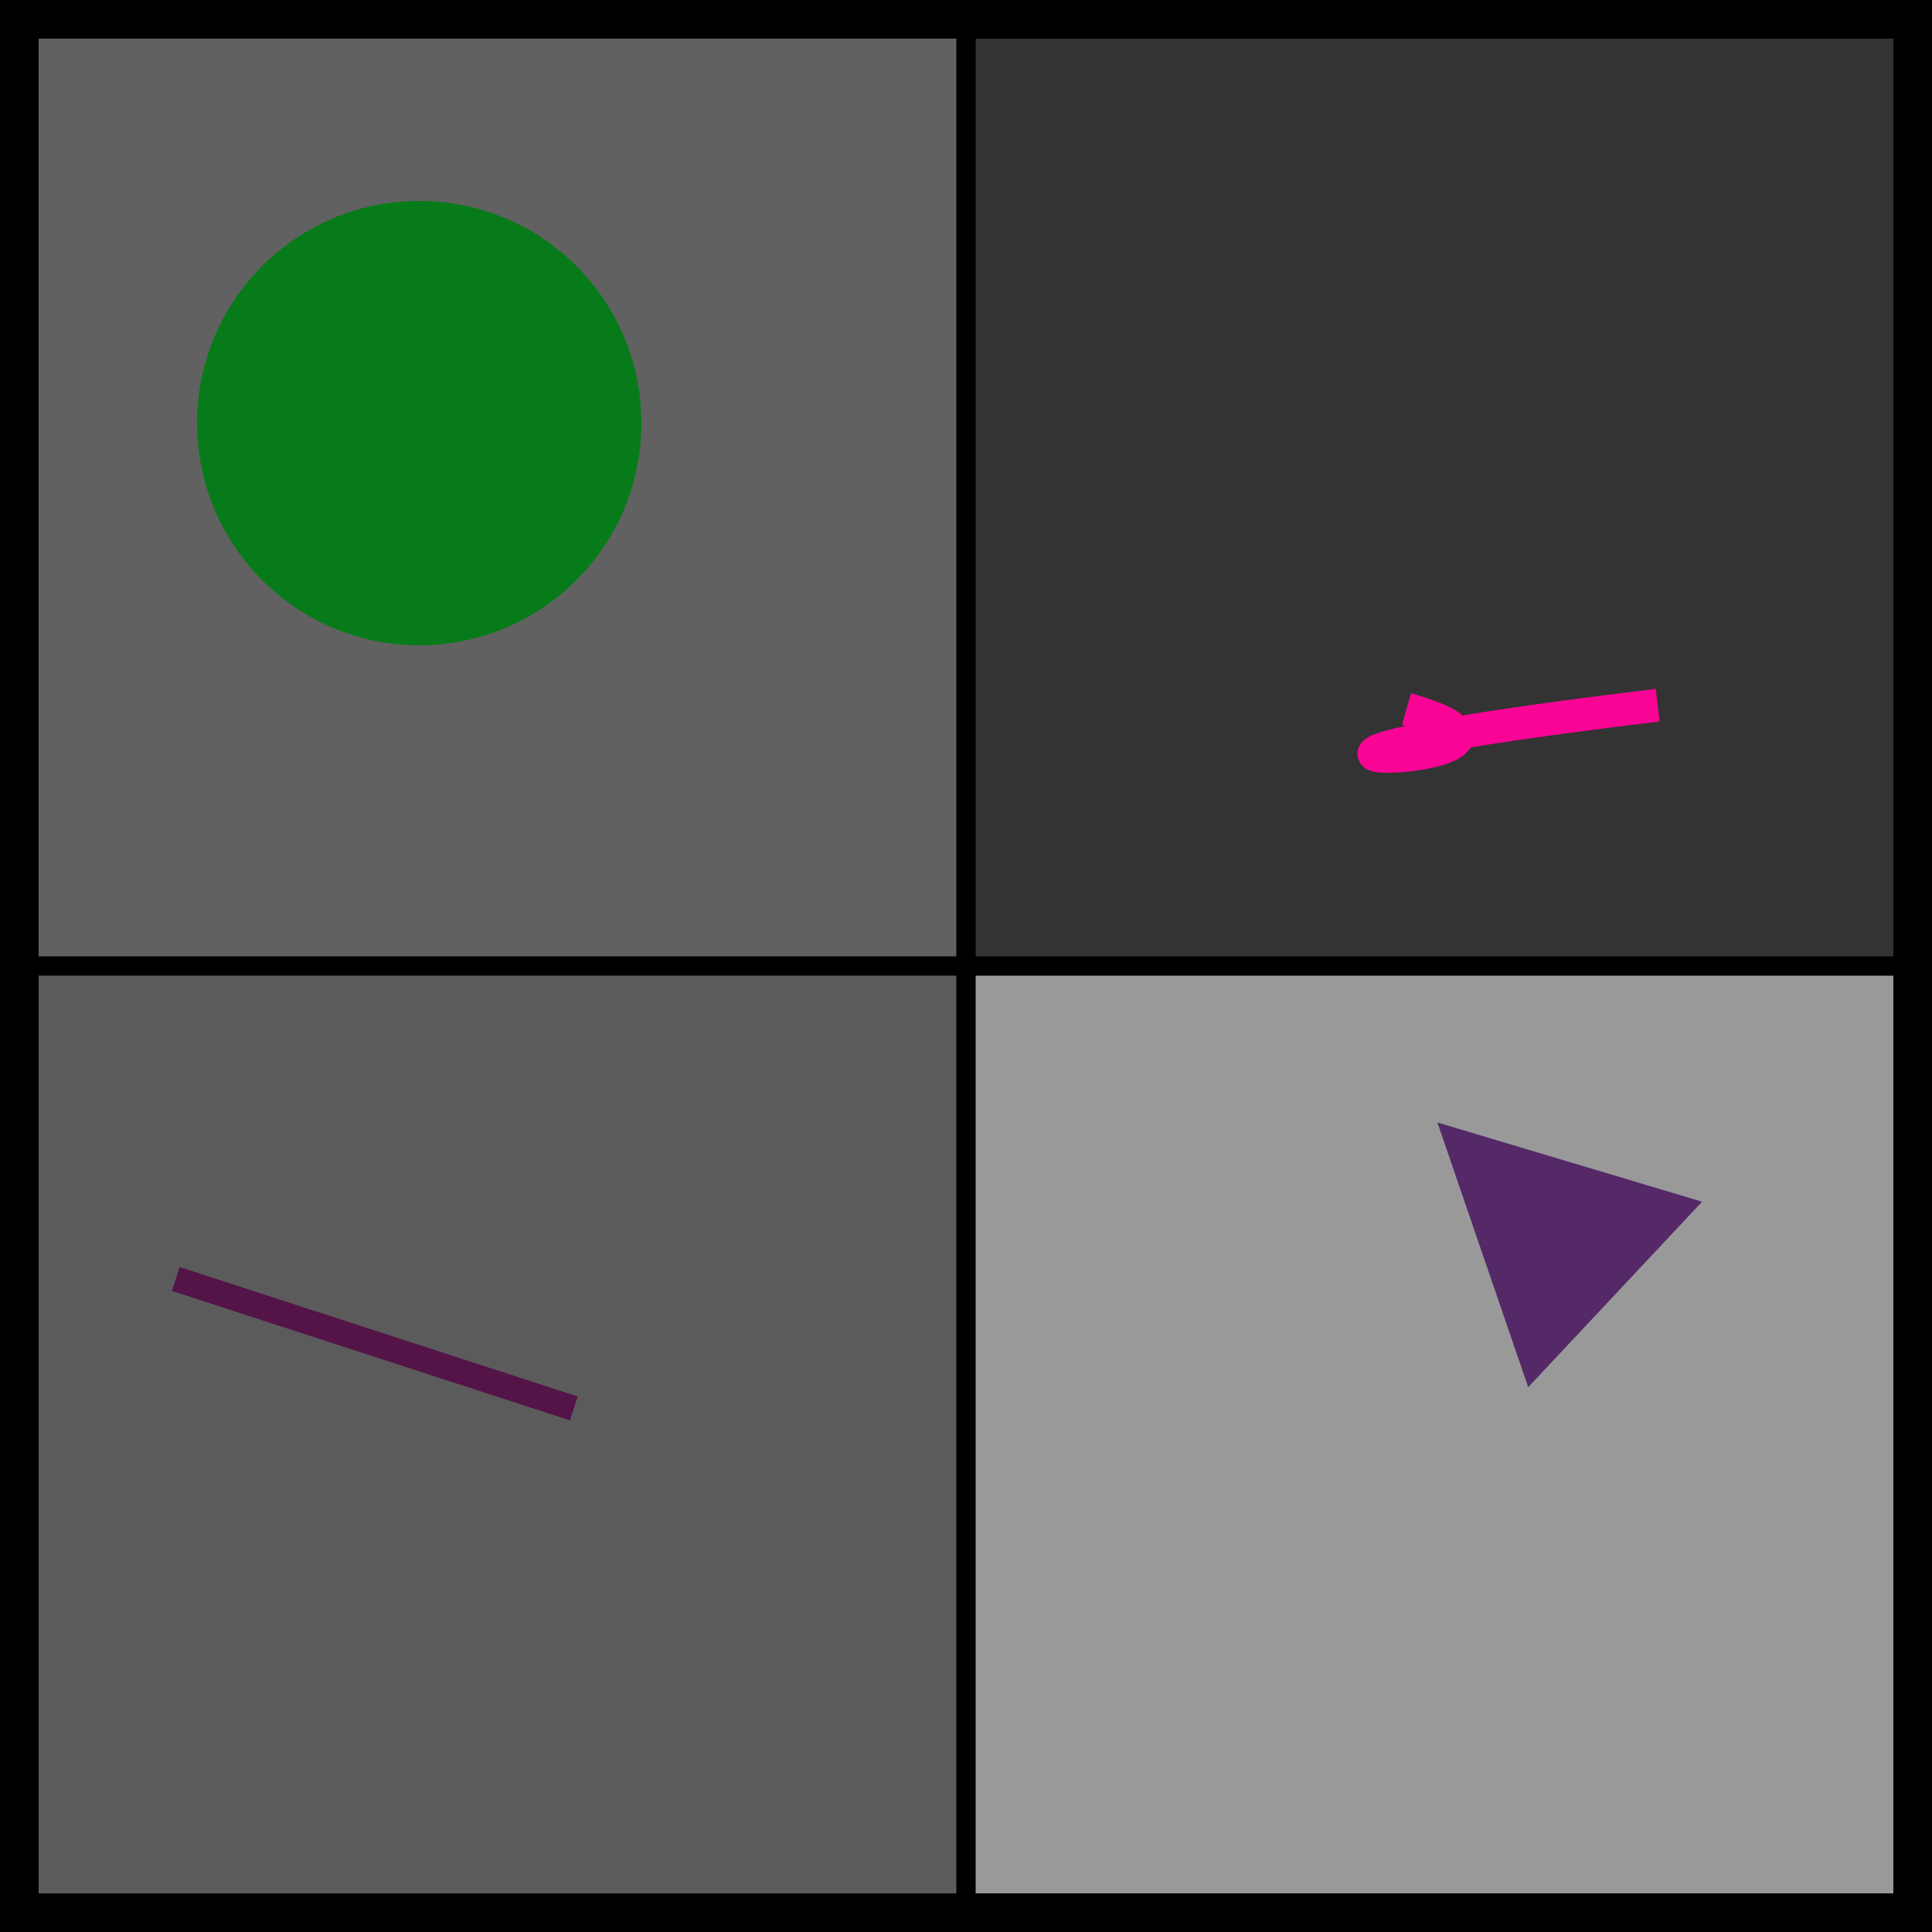 <?xml version="1.0" encoding="UTF-8"?>
<svg xmlns="http://www.w3.org/2000/svg" xmlns:xlink="http://www.w3.org/1999/xlink" width="500pt" height="500pt" viewBox="0 0 500 500" version="1.1">
<defs>
<clipPath id="clip1">
  <rect x="0" y="0" width="500" height="500"/>
</clipPath>
<g id="surface6" clip-path="url(#clip1)">
<path style=" stroke:none;fill-rule:nonzero;fill:rgb(37.9%,37.9%,37.9%);fill-opacity:1;" d="M 0 0 L 250 0 L 250 250 L 0 250 Z M 0 0 "/>
<path style=" stroke:none;fill-rule:nonzero;fill:rgb(20.2%,20.2%,20.2%);fill-opacity:1;" d="M 250 0 L 500 0 L 500 250 L 250 250 Z M 250 0 "/>
<path style=" stroke:none;fill-rule:nonzero;fill:rgb(60%,60%,60%);fill-opacity:1;" d="M 250 250 L 500 250 L 500 500 L 250 500 Z M 250 250 "/>
<path style=" stroke:none;fill-rule:nonzero;fill:rgb(35.8%,35.8%,35.8%);fill-opacity:1;" d="M 0 250 L 250 250 L 250 500 L 0 500 Z M 0 250 "/>
<path style=" stroke:none;fill-rule:nonzero;fill:rgb(2.9%,48.3%,10%);fill-opacity:1;" d="M 166 109.5 C 166 141.258 140.258 167 108.5 167 C 76.742 167 51 141.258 51 109.5 C 51 77.742 76.742 52 108.5 52 C 140.258 52 166 77.742 166 109.5 C 166 141.258 140.258 167 108.5 167 C 76.742 167 51 141.258 51 109.5 C 51 77.742 76.742 52 108.5 52 C 140.258 52 166 77.742 166 109.5 "/>
<path style="fill:none;stroke-width:0.017;stroke-linecap:butt;stroke-linejoin:miter;stroke:rgb(97.8%,1.6%,58.6%);stroke-opacity:1;stroke-miterlimit:10;" d="M 0.728 0.367 C 0.837 0.398 0.552 0.402 0.858 0.365 " transform="matrix(500,0,0,500,0,0)"/>
<path style=" stroke:none;fill-rule:nonzero;fill:rgb(33.4%,15.8%,40.3%);fill-opacity:1;" d="M 440.5 311 L 372 290.5 L 395.5 359 L 440.5 311 "/>
<path style="fill:none;stroke-width:0.013;stroke-linecap:butt;stroke-linejoin:miter;stroke:rgb(32.9%,8.1%,28.4%);stroke-opacity:1;stroke-miterlimit:10;" d="M 0.297 0.729 L 0.091 0.662 " transform="matrix(500,0,0,500,0,0)"/>
<path style="fill:none;stroke-width:0.04;stroke-linecap:butt;stroke-linejoin:miter;stroke:rgb(0%,0%,0%);stroke-opacity:1;stroke-miterlimit:10;" d="M 0 0 L 0 1 " transform="matrix(500,0,0,500,0,0)"/>
<path style="fill:none;stroke-width:0.01;stroke-linecap:butt;stroke-linejoin:miter;stroke:rgb(0%,0%,0%);stroke-opacity:1;stroke-miterlimit:10;" d="M 0.5 0 L 0.5 1 " transform="matrix(500,0,0,500,0,0)"/>
<path style="fill:none;stroke-width:0.04;stroke-linecap:butt;stroke-linejoin:miter;stroke:rgb(0%,0%,0%);stroke-opacity:1;stroke-miterlimit:10;" d="M 1 0 L 1 1 " transform="matrix(500,0,0,500,0,0)"/>
<path style="fill:none;stroke-width:0.04;stroke-linecap:butt;stroke-linejoin:miter;stroke:rgb(0%,0%,0%);stroke-opacity:1;stroke-miterlimit:10;" d="M 0 0 L 1 0 " transform="matrix(500,0,0,500,0,0)"/>
<path style="fill:none;stroke-width:0.01;stroke-linecap:butt;stroke-linejoin:miter;stroke:rgb(0%,0%,0%);stroke-opacity:1;stroke-miterlimit:10;" d="M 0 0.5 L 1 0.5 " transform="matrix(500,0,0,500,0,0)"/>
<path style="fill:none;stroke-width:0.04;stroke-linecap:butt;stroke-linejoin:miter;stroke:rgb(0%,0%,0%);stroke-opacity:1;stroke-miterlimit:10;" d="M 0 1 L 1 1 " transform="matrix(500,0,0,500,0,0)"/>
</g>
</defs>
<g id="surface3">
<use xlink:href="#surface6"/>
</g>
</svg>
